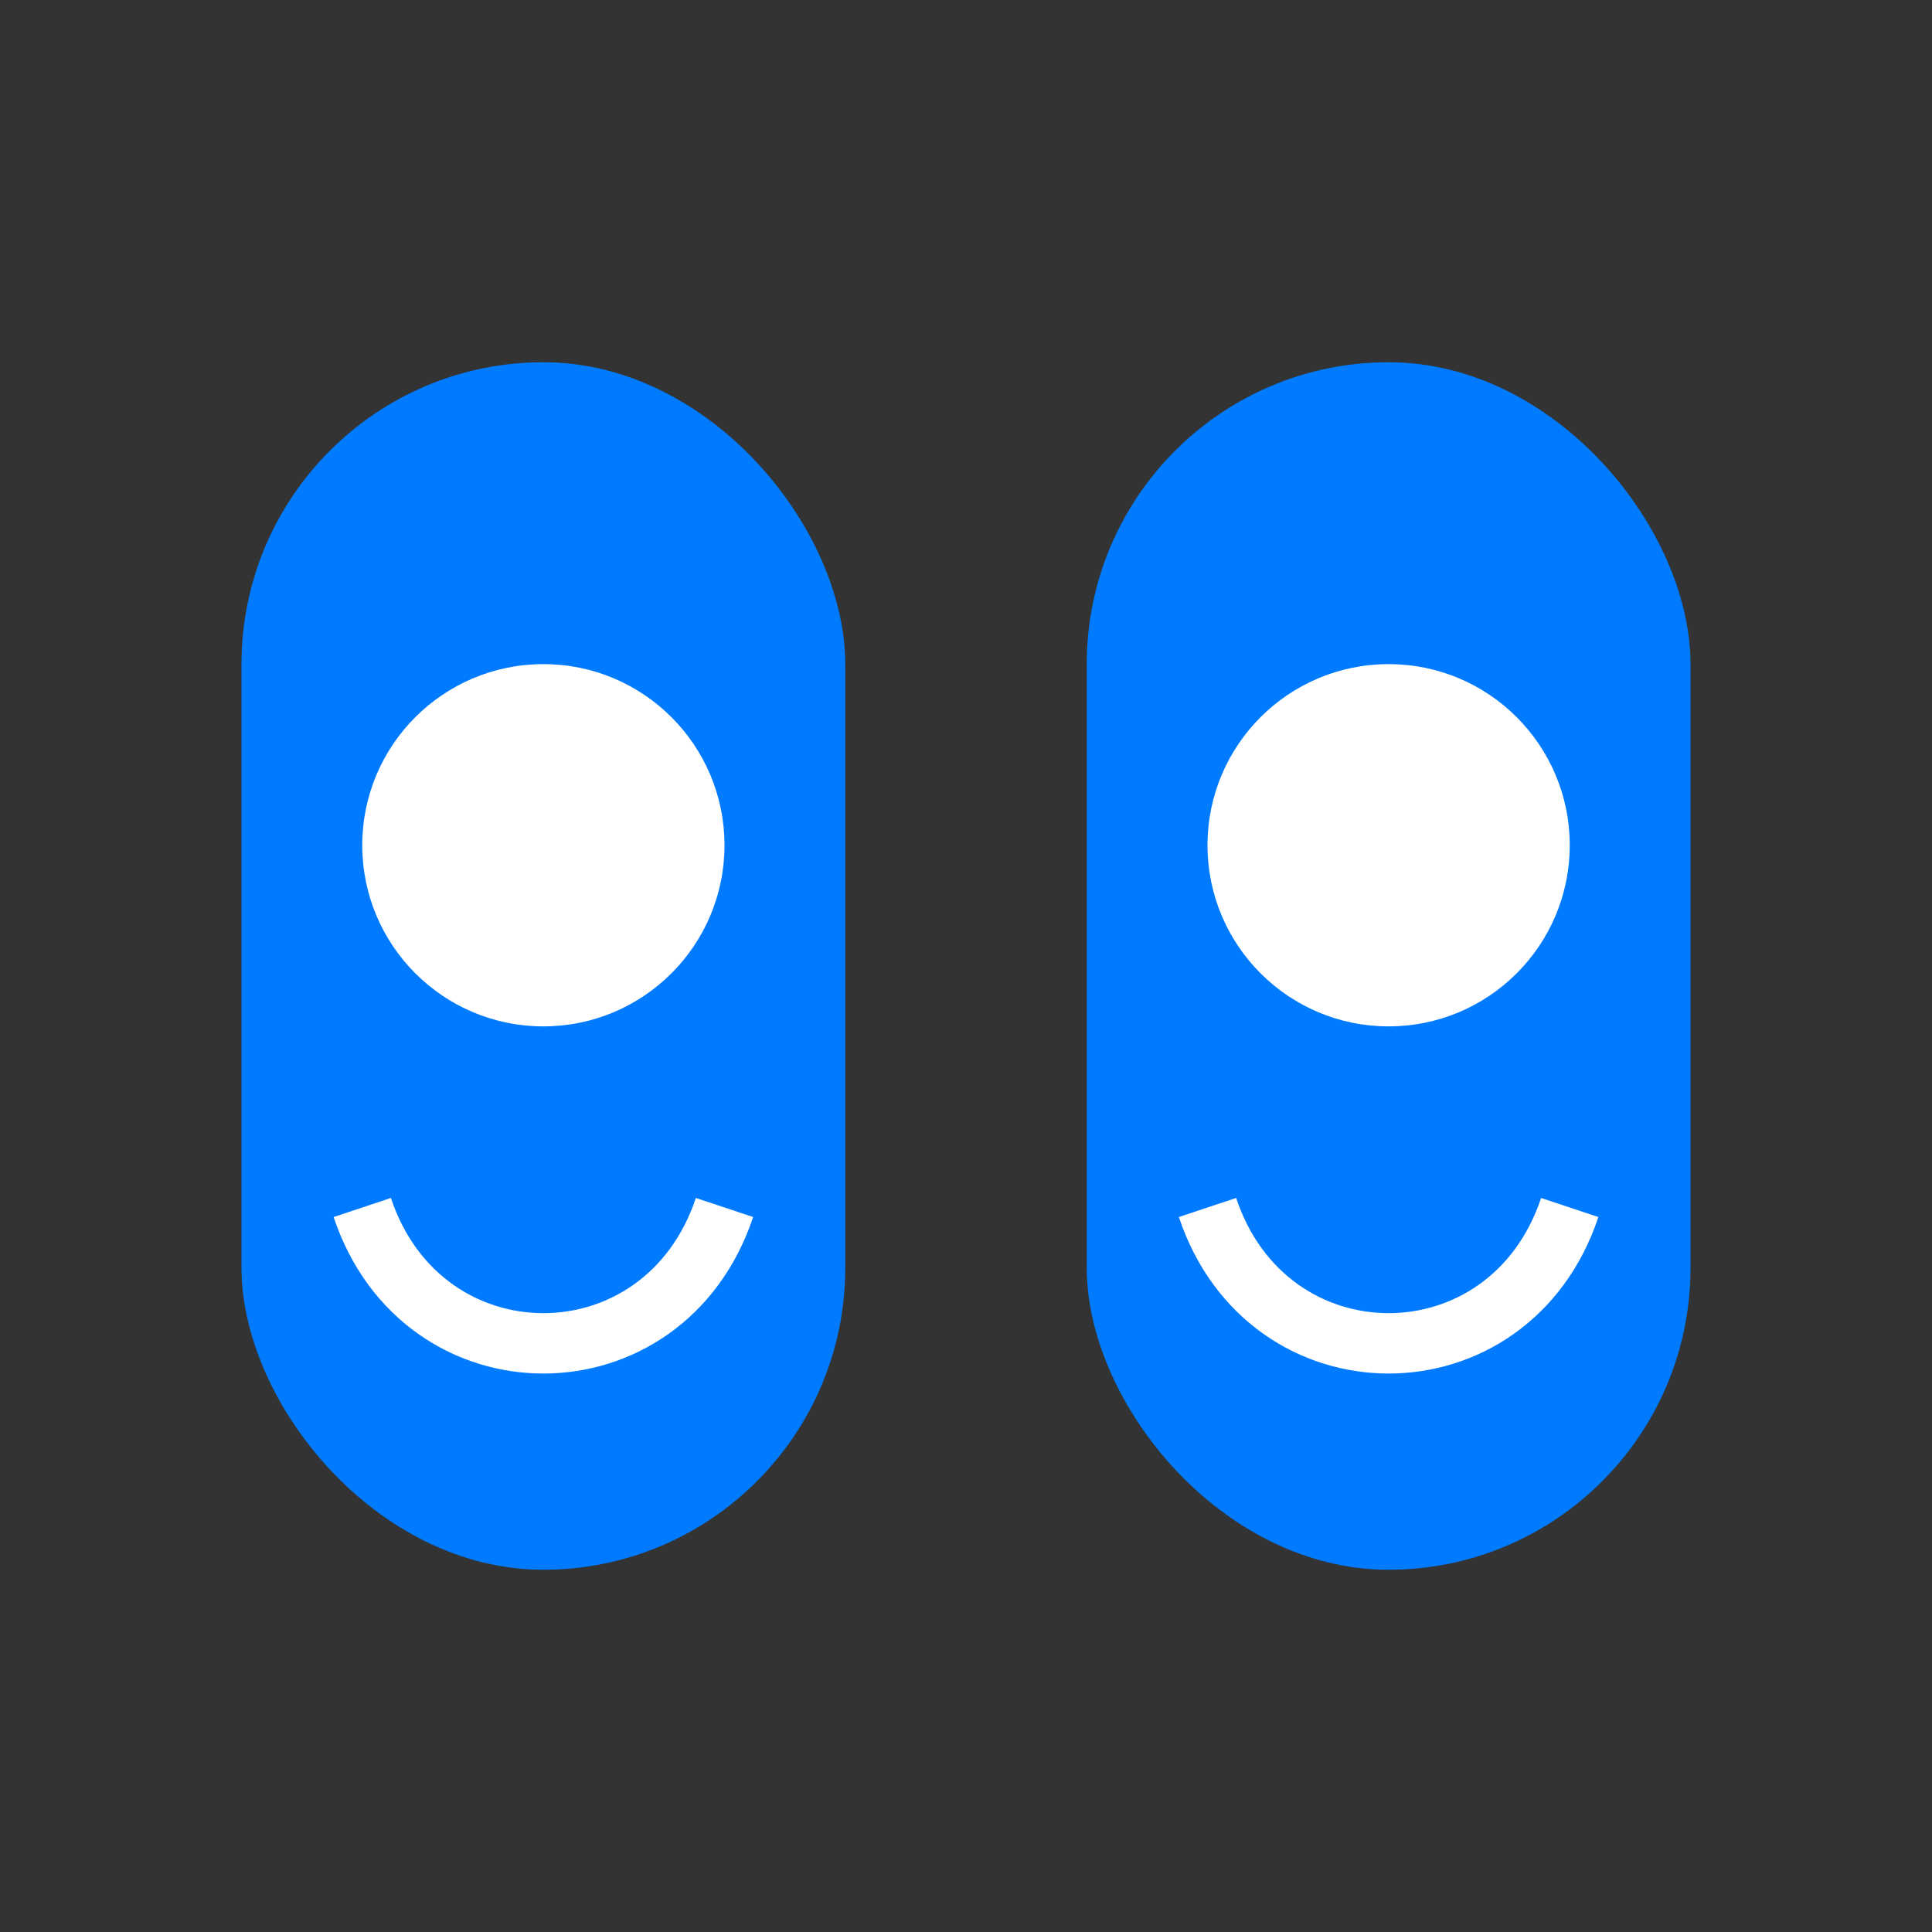 <svg xmlns="http://www.w3.org/2000/svg" viewBox="0 0 64 64" width="64" height="64">
        <rect x="0" y="0" width="64" height="64" fill="#333333" stroke="none"/>
        <rect x="8" y="12" width="20" height="40" rx="10" ry="10" fill="#007bff" />
        <rect x="36" y="12" width="20" height="40" rx="10" ry="10" fill="#007bff" />
        <circle cx="18" cy="28" r="6" fill="#fff" />
        <circle cx="46" cy="28" r="6" fill="#fff" />
        <path d="M12 40c2 6 10 6 12 0" stroke="#fff" stroke-width="2" fill="none" />
        <path d="M40 40c2 6 10 6 12 0" stroke="#fff" stroke-width="2" fill="none" />
    </svg>